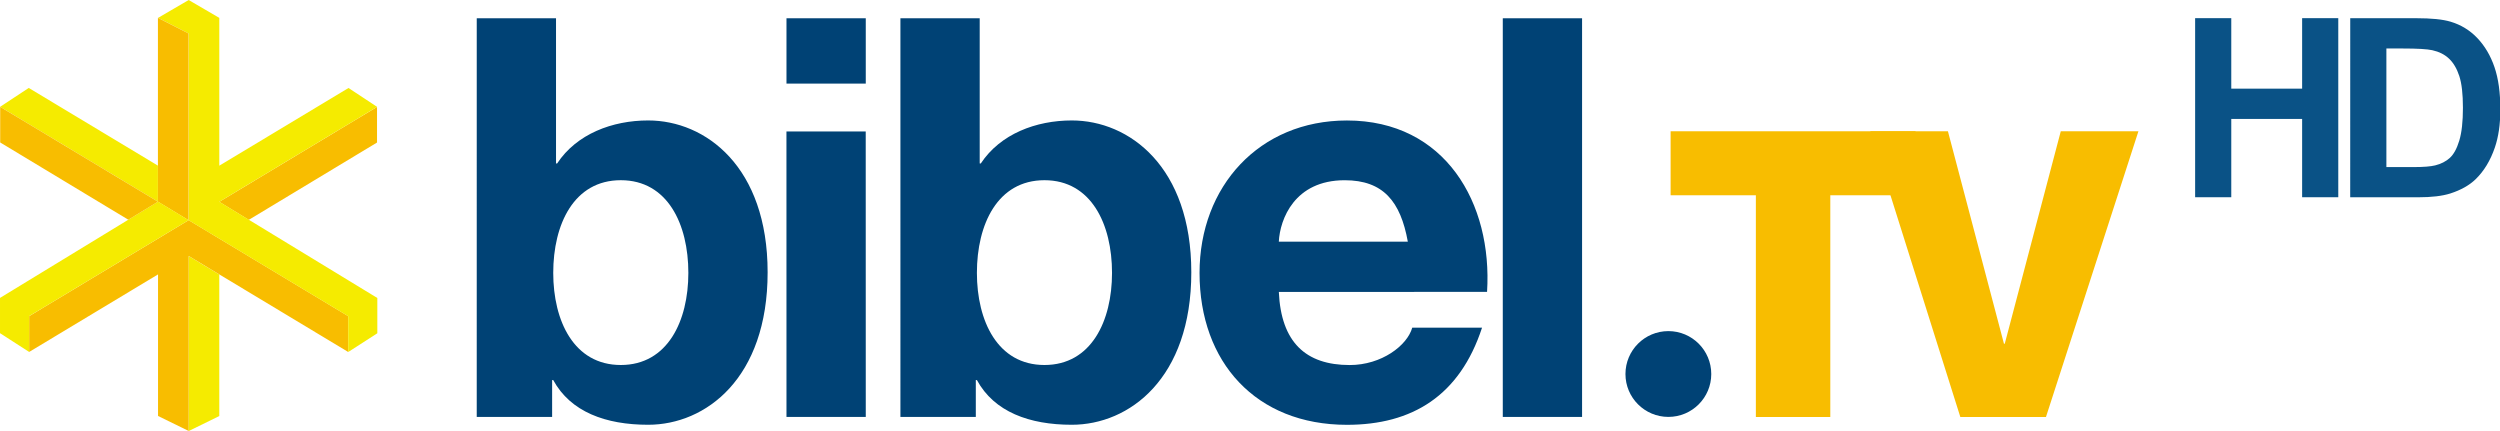 <svg width="800" height="137.92" version="1.1" viewBox="0 0 211.67 36.491" xmlns="http://www.w3.org/2000/svg">
 <g transform="matrix(1.282 0 0 1.282 -0 -4.641)" stroke-width=".122">
  <path d="m14.48 16.95 1.951 1.189 8.469-5.107v-2.351z" fill="#f8bd00"/>
  <path d="m12.46 20.53v11.557l2.023-0.99v-9.35z" fill="#f5eb00"/>
  <path d="m12.46 18.16-10.536 6.339v2.366l8.513-5.123v9.35l2.023 0.99v-11.557l10.536 6.341v-2.366z" fill="#f8bd00"/>
  <path d="m10.43 14.56v-1e-3l-8.532-5.131-1.889 1.245 10.42 6.265z" fill="#f5eb00"/>
  <path d="m24.92 23.3-10.436-6.354 10.42-6.269-1.888-1.246-8.532 5.131v-9.761l-2.023-1.18-2.023 1.18 2.023 1.034v12.331l10.535 6.338 1e-3 -9.8e-4v2.366l1.923-1.239z" fill="#f5eb00"/>
  <path d="m10.43 4.8v12.14l2.022 1.223 9.8e-4 4.9e-4v-12.331z" fill="#f8bd00"/>
  <path d="m12.46 18.16-2.025-1.225-10.435 6.36v2.328l1.923 1.239v-2.366l1e-3 9.8e-4z" fill="#f5eb00"/>
  <path d="m10.43 16.94-10.418-6.264v2.352l8.463 5.104z" fill="#f8bd00"/>
 </g>
 <g transform="matrix(3.821 0 0 3.821 -77.425 -264.11)">
  <g transform="matrix(.336 0 0 .336 20.265 67.913)" fill="#f8bd00" stroke-width=".122">
   <path d="m126.32 12.25h-16.152v4.223h5.622v14.621h4.909v-14.621h5.621z"/>
   <path d="m141.02 12.25h-5.121l-3.695 14.014h-0.052l-3.696-14.014h-5.12l5.938 18.843h5.648z"/>
  </g>
  <g transform="matrix(.336 0 0 .336 20.265 67.913)" fill="#004275" stroke-width=".122">
   <path d="m45.39 21.59c0 3.167-1.363 6.075-4.455 6.075-3.094 0-4.456-2.908-4.456-6.075 0-3.204 1.362-6.112 4.456-6.112 3.093 0 4.455 2.909 4.455 6.112m-13.956 9.499h4.972v-2.43h0.073c1.141 2.099 3.462 2.947 6.261 2.947 3.792 0 7.878-3.056 7.878-10.053 0-6.96-4.086-10.016-7.878-10.016-2.357 0-4.715 0.884-6.003 2.836h-0.074v-9.574h-5.228z" fill-rule="evenodd"/>
   <path d="m57.09 4.8h-5.229v4.308h5.229zm-5.229 26.291h5.229l-3e-3 -18.828h-5.228z" fill-rule="evenodd"/>
   <path d="m73.33 21.59c0 3.167-1.364 6.075-4.456 6.075-3.094 0-4.455-2.908-4.455-6.075 0-3.204 1.361-6.112 4.455-6.112 3.092 0 4.456 2.909 4.456 6.112m-13.955 9.499h4.972v-2.43h0.073c1.141 2.099 3.46 2.947 6.259 2.947 3.792 0 7.88-3.056 7.88-10.053 0-6.96-4.088-10.016-7.88-10.016-2.356 0-4.713 0.884-6.002 2.836h-0.073v-9.574h-5.229z" fill-rule="evenodd"/>
   <path d="m84.33 19.53c0.074-1.472 1.031-4.05 4.344-4.05 2.542 0 3.684 1.398 4.163 4.05zm13.733 3.314c0.369-5.854-2.761-11.304-9.241-11.304-5.781 0-9.72 4.345-9.72 10.053 0 5.891 3.72 10.017 9.72 10.017 4.307 0 7.439-1.916 8.911-6.408h-4.603c-0.33 1.179-2.023 2.466-4.124 2.466-2.908 0-4.527-1.51-4.675-4.823z" fill-rule="evenodd"/>
   <path d="m99.1 31.09h5.229v-26.291h-5.229z"/>
   <path d="m107.19 28.26c0-1.562 1.267-2.83 2.831-2.83 1.562 0 2.828 1.268 2.828 2.83 0 1.562-1.266 2.828-2.828 2.828-1.563 0-2.831-1.266-2.831-2.828"/>
  </g>
  <path d="m68.904 73.491v-3.968h0.801v1.562h1.57v-1.562h0.801v3.968h-0.801v-1.735h-1.57v1.735z" fill="#0a5286" stroke-width=".018"/>
  <path d="m72.341 69.524h1.464c0.33 4e-6 0.582 0.025 0.755 0.076 0.233 0.069 0.432 0.19 0.598 0.365 0.166 0.175 0.292 0.389 0.379 0.643s0.13 0.566 0.13 0.938c-4e-6 0.327-0.041 0.608-0.122 0.844-0.099 0.289-0.241 0.522-0.425 0.701-0.139 0.135-0.327 0.241-0.563 0.317-0.177 0.056-0.413 0.084-0.709 0.084h-1.508zm0.801 0.671v2.628h0.598c0.224 0 0.385-0.013 0.484-0.038 0.13-0.032 0.238-0.088 0.323-0.165 0.086-0.078 0.156-0.205 0.21-0.383 0.054-0.178 0.081-0.42 0.081-0.727-4e-6 -0.307-0.027-0.542-0.081-0.706-0.054-0.164-0.13-0.292-0.227-0.384-0.097-0.092-0.221-0.154-0.371-0.187-0.112-0.025-0.331-0.038-0.658-0.038z" fill="#0a5286" stroke-width=".018"/>
 </g>
</svg>
